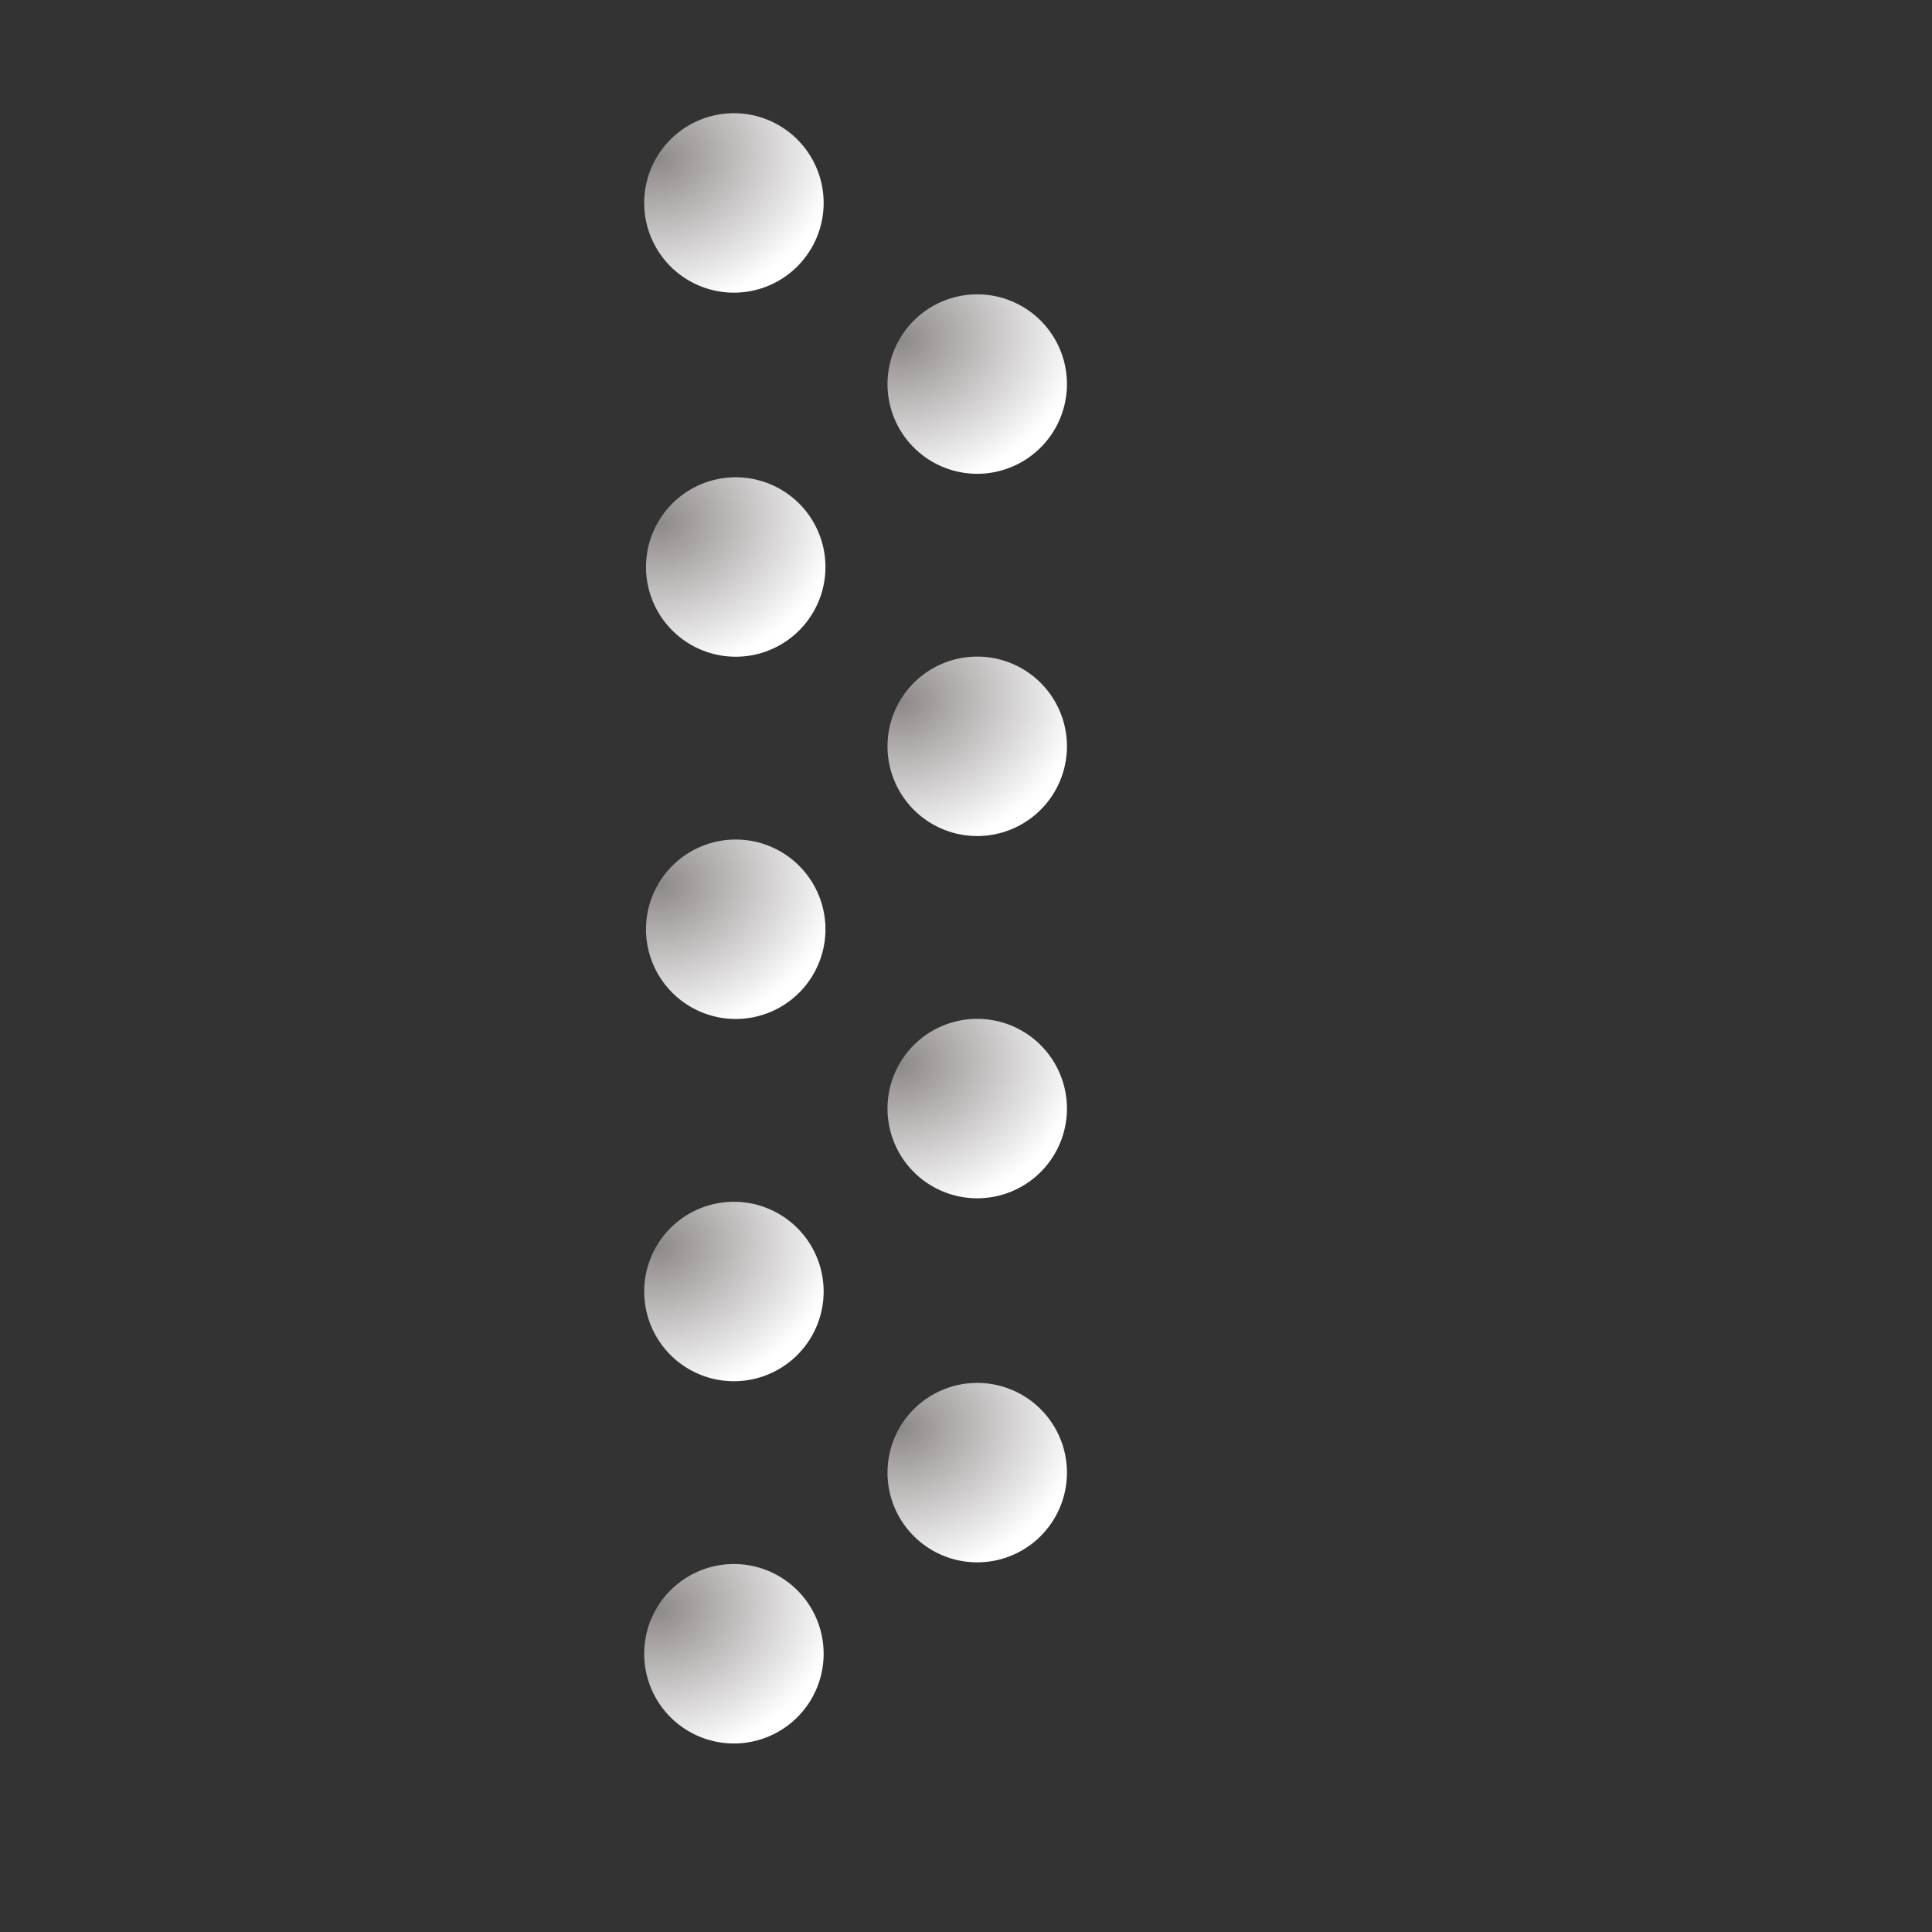 <?xml version="1.0" encoding="UTF-8" standalone="no"?>
<!-- Created with Inkscape (http://www.inkscape.org/) -->
<svg
   xmlns:dc="http://purl.org/dc/elements/1.1/"
   xmlns:cc="http://web.resource.org/cc/"
   xmlns:rdf="http://www.w3.org/1999/02/22-rdf-syntax-ns#"
   xmlns:svg="http://www.w3.org/2000/svg"
   xmlns="http://www.w3.org/2000/svg"
   xmlns:xlink="http://www.w3.org/1999/xlink"
   xmlns:sodipodi="http://inkscape.sourceforge.net/DTD/sodipodi-0.dtd"
   xmlns:inkscape="http://www.inkscape.org/namespaces/inkscape"
   width="32px"
   height="32px"
   id="svg2084"
   sodipodi:version="0.32"
   inkscape:version="0.42.2"
   sodipodi:docbase="/home/yana/workspace/sip-communicator-1-0-draft/src/net/java/sip/communicator/impl/gui/resources/common/src"
   sodipodi:docname="expandCell.svg">
  <rect width="100%" height="100%" fill="#333333" stroke="none"/>
  <defs
     id="defs2086">
    <radialGradient
       inkscape:collect="always"
       xlink:href="#linearGradient5780"
       id="radialGradient7613"
       gradientUnits="userSpaceOnUse"
       gradientTransform="matrix(0.272,1.496,-1.819,0.331,-875.98,871.117)"
       cx="-677.295"
       cy="-211.373"
       fx="-677.295"
       fy="-211.373"
       r="2.2" />
    <radialGradient
       inkscape:collect="always"
       xlink:href="#linearGradient5780"
       id="radialGradient7617"
       gradientUnits="userSpaceOnUse"
       gradientTransform="matrix(0.272,1.496,-1.819,0.331,-875.98,871.117)"
       cx="-677.295"
       cy="-211.373"
       fx="-677.295"
       fy="-211.373"
       r="2.2" />
    <radialGradient
       inkscape:collect="always"
       xlink:href="#linearGradient5780"
       id="radialGradient7621"
       gradientUnits="userSpaceOnUse"
       gradientTransform="matrix(0.272,1.496,-1.819,0.331,-875.98,871.117)"
       cx="-677.295"
       cy="-211.373"
       fx="-677.295"
       fy="-211.373"
       r="2.2" />
    <radialGradient
       inkscape:collect="always"
       xlink:href="#linearGradient5780"
       id="radialGradient7625"
       gradientUnits="userSpaceOnUse"
       gradientTransform="matrix(0.272,1.496,-1.819,0.331,-875.98,871.117)"
       cx="-677.295"
       cy="-211.373"
       fx="-677.295"
       fy="-211.373"
       r="2.2" />
    <radialGradient
       inkscape:collect="always"
       xlink:href="#linearGradient5780"
       id="radialGradient7629"
       gradientUnits="userSpaceOnUse"
       gradientTransform="matrix(0.272,1.496,-1.819,0.331,-875.98,871.117)"
       cx="-677.295"
       cy="-211.373"
       fx="-677.295"
       fy="-211.373"
       r="2.2" />
    <radialGradient
       inkscape:collect="always"
       xlink:href="#linearGradient5780"
       id="radialGradient7633"
       gradientUnits="userSpaceOnUse"
       gradientTransform="matrix(0.272,1.496,-1.819,0.331,-875.98,871.117)"
       cx="-677.295"
       cy="-211.373"
       fx="-677.295"
       fy="-211.373"
       r="2.2" />
    <radialGradient
       inkscape:collect="always"
       xlink:href="#linearGradient5780"
       id="radialGradient7637"
       gradientUnits="userSpaceOnUse"
       gradientTransform="matrix(0.272,1.496,-1.819,0.331,-875.98,871.117)"
       cx="-677.295"
       cy="-211.373"
       fx="-677.295"
       fy="-211.373"
       r="2.2" />
    <radialGradient
       inkscape:collect="always"
       xlink:href="#linearGradient5780"
       id="radialGradient7641"
       gradientUnits="userSpaceOnUse"
       gradientTransform="matrix(0.272,1.496,-1.819,0.331,-875.98,871.117)"
       cx="-677.295"
       cy="-211.373"
       fx="-677.295"
       fy="-211.373"
       r="2.2" />
    <linearGradient
       id="linearGradient5780">
      <stop
         id="stop5782"
         offset="0"
         style="stop-color:#8e8989;stop-opacity:1;" />
      <stop
         id="stop5784"
         offset="1"
         style="stop-color:#ffffff;stop-opacity:1;" />
    </linearGradient>
    <radialGradient
       inkscape:collect="always"
       xlink:href="#linearGradient5780"
       id="radialGradient7645"
       gradientUnits="userSpaceOnUse"
       gradientTransform="matrix(0.272,1.496,-1.819,0.331,-875.98,871.117)"
       cx="-677.295"
       cy="-211.373"
       fx="-677.295"
       fy="-211.373"
       r="2.2" />
  </defs>
  <sodipodi:namedview
     id="base"
     pagecolor="#ffffff"
     bordercolor="#666666"
     borderopacity="1.0"
     inkscape:pageopacity="0.0"
     inkscape:pageshadow="2"
     inkscape:zoom="11.197802"
     inkscape:cx="16.000000"
     inkscape:cy="16.000000"
     inkscape:current-layer="layer1"
     showgrid="true"
     inkscape:grid-bbox="true"
     inkscape:document-units="px"
     inkscape:window-width="724"
     inkscape:window-height="509"
     inkscape:window-x="53"
     inkscape:window-y="46" />
  <g
     id="layer1"
     inkscape:label="Layer 1"
     inkscape:groupmode="layer">
    <path
       sodipodi:type="arc"
       style="opacity:1;fill:url(#radialGradient7613);fill-opacity:1;fill-rule:nonzero;stroke:none;stroke-width:0.4;stroke-linecap:round;stroke-linejoin:round;stroke-miterlimit:4;stroke-dasharray:none;stroke-opacity:1"
       id="path4316"
       sodipodi:cx="-674.00012"
       sodipodi:cy="-211.09096"
       sodipodi:rx="2.0000002"
       sodipodi:ry="2.0000002"
       d="M -672 -211.091 A 2 2 0 1 1  -676,-211.091 A 2 2 0 1 1  -672 -211.091 z"
       transform="matrix(0.743,0,0,0.743,512.938,160.202)"
       inkscape:export-filename="/home/yana/workspace/sip-communicator-1-0-draft/src/net/java/sip/communicator/impl/gui/resources/common/toolbarDragIcon.png"
       inkscape:export-xdpi="90.000000"
       inkscape:export-ydpi="90.000000" />
    <path
       sodipodi:type="arc"
       style="opacity:1;fill:url(#radialGradient7617);fill-opacity:1;fill-rule:nonzero;stroke:none;stroke-width:0.4;stroke-linecap:round;stroke-linejoin:round;stroke-miterlimit:4;stroke-dasharray:none;stroke-opacity:1"
       id="path7615"
       sodipodi:cx="-674.00012"
       sodipodi:cy="-211.09096"
       sodipodi:rx="2.0000002"
       sodipodi:ry="2.0000002"
       d="M -672 -211.091 A 2 2 0 1 1  -676,-211.091 A 2 2 0 1 1  -672 -211.091 z"
       transform="matrix(0.743,0,0,0.743,516.968,163.202)"
       inkscape:export-filename="/home/yana/workspace/sip-communicator-1-0-draft/src/net/java/sip/communicator/impl/gui/resources/common/toolbarDragIcon.png"
       inkscape:export-xdpi="90.000000"
       inkscape:export-ydpi="90.000000" />
    <path
       sodipodi:type="arc"
       style="opacity:1;fill:url(#radialGradient7621);fill-opacity:1;fill-rule:nonzero;stroke:none;stroke-width:0.4;stroke-linecap:round;stroke-linejoin:round;stroke-miterlimit:4;stroke-dasharray:none;stroke-opacity:1"
       id="path7619"
       sodipodi:cx="-674.00012"
       sodipodi:cy="-211.09096"
       sodipodi:rx="2.0000002"
       sodipodi:ry="2.0000002"
       d="M -672 -211.091 A 2 2 0 1 1  -676,-211.091 A 2 2 0 1 1  -672 -211.091 z"
       transform="matrix(0.743,0,0,0.743,512.968,166.232)"
       inkscape:export-filename="/home/yana/workspace/sip-communicator-1-0-draft/src/net/java/sip/communicator/impl/gui/resources/common/toolbarDragIcon.png"
       inkscape:export-xdpi="90.000000"
       inkscape:export-ydpi="90.000000" />
    <path
       sodipodi:type="arc"
       style="opacity:1;fill:url(#radialGradient7625);fill-opacity:1;fill-rule:nonzero;stroke:none;stroke-width:0.4;stroke-linecap:round;stroke-linejoin:round;stroke-miterlimit:4;stroke-dasharray:none;stroke-opacity:1"
       id="path7623"
       sodipodi:cx="-674.00012"
       sodipodi:cy="-211.09096"
       sodipodi:rx="2.0000002"
       sodipodi:ry="2.0000002"
       d="M -672 -211.091 A 2 2 0 1 1  -676,-211.091 A 2 2 0 1 1  -672 -211.091 z"
       transform="matrix(0.743,0,0,0.743,516.968,169.202)"
       inkscape:export-filename="/home/yana/workspace/sip-communicator-1-0-draft/src/net/java/sip/communicator/impl/gui/resources/common/toolbarDragIcon.png"
       inkscape:export-xdpi="90.000000"
       inkscape:export-ydpi="90.000000" />
    <path
       sodipodi:type="arc"
       style="opacity:1;fill:url(#radialGradient7629);fill-opacity:1;fill-rule:nonzero;stroke:none;stroke-width:0.4;stroke-linecap:round;stroke-linejoin:round;stroke-miterlimit:4;stroke-dasharray:none;stroke-opacity:1"
       id="path7627"
       sodipodi:cx="-674.00012"
       sodipodi:cy="-211.09096"
       sodipodi:rx="2.0000002"
       sodipodi:ry="2.0000002"
       d="M -672 -211.091 A 2 2 0 1 1  -676,-211.091 A 2 2 0 1 1  -672 -211.091 z"
       transform="matrix(0.743,0,0,0.743,512.968,172.232)"
       inkscape:export-filename="/home/yana/workspace/sip-communicator-1-0-draft/src/net/java/sip/communicator/impl/gui/resources/common/toolbarDragIcon.png"
       inkscape:export-xdpi="90.000000"
       inkscape:export-ydpi="90.000000" />
    <path
       sodipodi:type="arc"
       style="opacity:1;fill:url(#radialGradient7633);fill-opacity:1;fill-rule:nonzero;stroke:none;stroke-width:0.4;stroke-linecap:round;stroke-linejoin:round;stroke-miterlimit:4;stroke-dasharray:none;stroke-opacity:1"
       id="path7631"
       sodipodi:cx="-674.00012"
       sodipodi:cy="-211.09096"
       sodipodi:rx="2.0000002"
       sodipodi:ry="2.0000002"
       d="M -672 -211.091 A 2 2 0 1 1  -676,-211.091 A 2 2 0 1 1  -672 -211.091 z"
       transform="matrix(0.743,0,0,0.743,516.968,175.202)"
       inkscape:export-filename="/home/yana/workspace/sip-communicator-1-0-draft/src/net/java/sip/communicator/impl/gui/resources/common/toolbarDragIcon.png"
       inkscape:export-xdpi="90.000000"
       inkscape:export-ydpi="90.000000" />
    <path
       sodipodi:type="arc"
       style="opacity:1;fill:url(#radialGradient7637);fill-opacity:1;fill-rule:nonzero;stroke:none;stroke-width:0.4;stroke-linecap:round;stroke-linejoin:round;stroke-miterlimit:4;stroke-dasharray:none;stroke-opacity:1"
       id="path7635"
       sodipodi:cx="-674.00012"
       sodipodi:cy="-211.09096"
       sodipodi:rx="2.0000002"
       sodipodi:ry="2.0000002"
       d="M -672 -211.091 A 2 2 0 1 1  -676,-211.091 A 2 2 0 1 1  -672 -211.091 z"
       transform="matrix(0.743,0,0,0.743,512.938,178.232)"
       inkscape:export-filename="/home/yana/workspace/sip-communicator-1-0-draft/src/net/java/sip/communicator/impl/gui/resources/common/toolbarDragIcon.png"
       inkscape:export-xdpi="90.000000"
       inkscape:export-ydpi="90.000000" />
    <path
       sodipodi:type="arc"
       style="opacity:1;fill:url(#radialGradient7641);fill-opacity:1;fill-rule:nonzero;stroke:none;stroke-width:0.4;stroke-linecap:round;stroke-linejoin:round;stroke-miterlimit:4;stroke-dasharray:none;stroke-opacity:1"
       id="path7639"
       sodipodi:cx="-674.00012"
       sodipodi:cy="-211.09096"
       sodipodi:rx="2.0000002"
       sodipodi:ry="2.0000002"
       d="M -672 -211.091 A 2 2 0 1 1  -676,-211.091 A 2 2 0 1 1  -672 -211.091 z"
       transform="matrix(0.743,0,0,0.743,516.968,181.232)"
       inkscape:export-filename="/home/yana/workspace/sip-communicator-1-0-draft/src/net/java/sip/communicator/impl/gui/resources/common/toolbarDragIcon.png"
       inkscape:export-xdpi="90.000000"
       inkscape:export-ydpi="90.000000" />
    <path
       sodipodi:type="arc"
       style="opacity:1;fill:url(#radialGradient7645);fill-opacity:1;fill-rule:nonzero;stroke:none;stroke-width:0.4;stroke-linecap:round;stroke-linejoin:round;stroke-miterlimit:4;stroke-dasharray:none;stroke-opacity:1"
       id="path7643"
       sodipodi:cx="-674.00012"
       sodipodi:cy="-211.09096"
       sodipodi:rx="2.0000002"
       sodipodi:ry="2.0000002"
       d="M -672 -211.091 A 2 2 0 1 1  -676,-211.091 A 2 2 0 1 1  -672 -211.091 z"
       transform="matrix(0.743,0,0,0.743,512.938,184.232)"
       inkscape:export-filename="/home/yana/workspace/sip-communicator-1-0-draft/src/net/java/sip/communicator/impl/gui/resources/common/toolbarDragIcon.png"
       inkscape:export-xdpi="90.000000"
       inkscape:export-ydpi="90.000000" />
  </g>
</svg>
